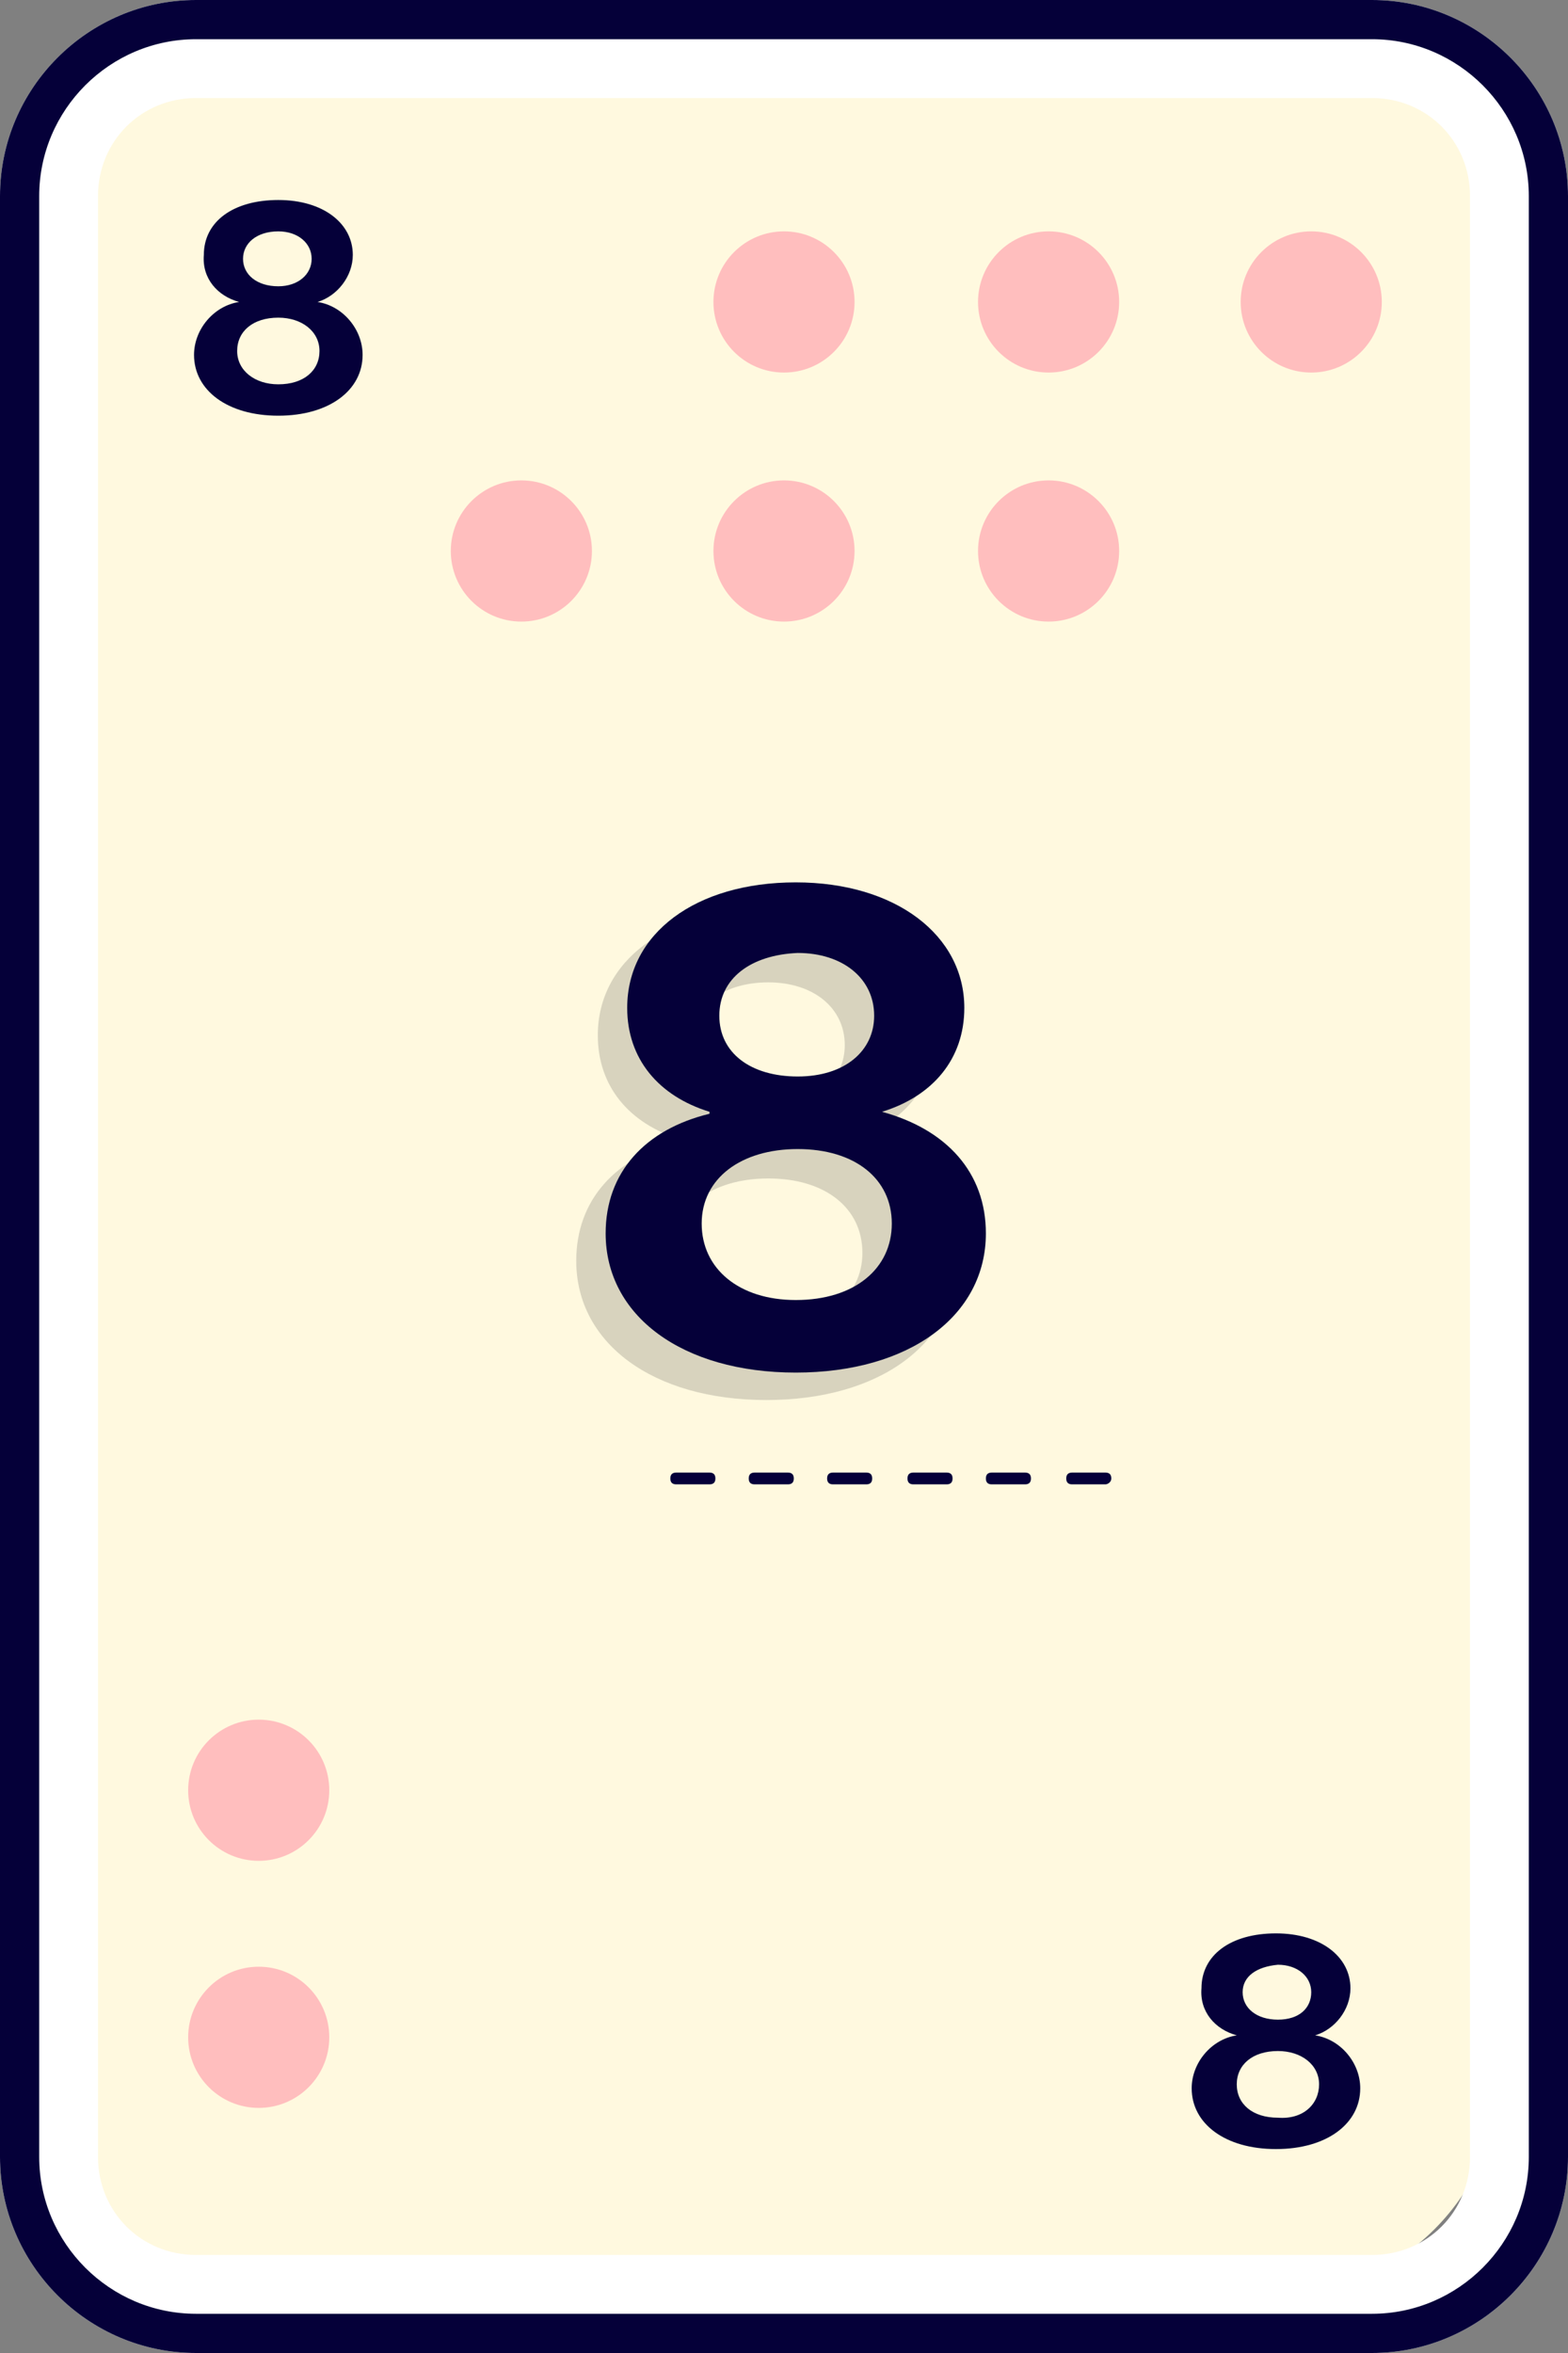 <?xml version="1.0" encoding="utf-8"?>
<!-- Generator: Adobe Illustrator 24.0.3, SVG Export Plug-In . SVG Version: 6.00 Build 0)  -->
<svg version="1.1" id="Layer_1" xmlns="http://www.w3.org/2000/svg" xmlns:xlink="http://www.w3.org/1999/xlink" x="0px" y="0px"
	 viewBox="0 0 80 120" style="enable-background:new 0 0 80 120;" xml:space="preserve">
<rect x="0" y="0" width="80" height="120" fill="#808080" stroke="none"/>
<style type="text/css">
	.st0{fill:#FFF9DF;}
	.st1{fill:#FFBEBE;}
	.st2{fill:#050039;}
	.st3{opacity:0.2;}
	.st4{fill:#3D3D3D;}
	.st5{fill:#FFFFFF;}
</style>
<title>face8</title>
<path class="st0" d="M76.6,13.7v91.7c0,6.5-5.2,11.7-11.7,11.7H13.7C7.2,117,2,111.8,2,105.4V13.7C2,7.2,7.2,2,13.7,2h51.2
	C71.4,2,76.6,7.2,76.6,13.7z"/>
<g>
	<circle class="st1" cx="26.6" cy="28.1" r="3.6"/>
	<circle class="st1" cx="40" cy="28.1" r="3.6"/>
	<circle class="st1" cx="53.5" cy="28.1" r="3.6"/>
	<circle class="st1" cx="13.2" cy="91.3" r="3.6"/>
	<circle class="st1" cx="13.2" cy="103.9" r="3.6"/>
	<circle class="st1" cx="40" cy="15.4" r="3.6"/>
	<circle class="st1" cx="53.5" cy="15.4" r="3.6"/>
	<circle class="st1" cx="66.9" cy="15.4" r="3.6"/>
</g>
<path class="st2" d="M18.5,18.1c0,1.8-1.7,3.1-4.3,3.1c-2.6,0-4.3-1.3-4.3-3.1c0-1.3,1-2.5,2.3-2.7v0c-1.1-0.3-1.9-1.2-1.8-2.4
	c0-1.7,1.5-2.8,3.8-2.8c2.3,0,3.8,1.2,3.8,2.8c0,1.1-0.8,2.1-1.8,2.4v0C17.5,15.6,18.5,16.8,18.5,18.1z M16.3,17.9
	c0-1-0.9-1.7-2.1-1.7c-1.3,0-2.1,0.7-2.1,1.7c0,1,0.9,1.7,2.1,1.7C15.5,19.6,16.3,18.9,16.3,17.9L16.3,17.9z M12.4,13.2
	c0,0.8,0.7,1.4,1.8,1.4c1,0,1.7-0.6,1.7-1.4s-0.7-1.4-1.7-1.4C13.1,11.8,12.4,12.4,12.4,13.2L12.4,13.2z"/>
<path class="st2" d="M69.4,106.5c0,1.8-1.7,3.1-4.3,3.1c-2.6,0-4.3-1.3-4.3-3.1c0-1.3,1-2.5,2.3-2.7v0c-1.1-0.3-1.9-1.2-1.8-2.4
	c0-1.7,1.5-2.8,3.8-2.8c2.3,0,3.8,1.2,3.8,2.8c0,1.1-0.8,2.1-1.8,2.4v0C68.4,104,69.4,105.2,69.4,106.5z M67.3,106.3
	c0-1-0.9-1.7-2.1-1.7c-1.3,0-2.1,0.7-2.1,1.7c0,1,0.8,1.7,2.1,1.7C66.5,108.1,67.3,107.3,67.3,106.3z M63.4,101.6
	c0,0.8,0.7,1.4,1.8,1.4s1.7-0.6,1.7-1.4s-0.7-1.4-1.7-1.4C64.1,100.3,63.4,100.8,63.4,101.6L63.4,101.6z"/>
<g class="st3">
	<path class="st4" d="M48.8,64.3c0,4.2-3.9,7.1-9.7,7.1c-5.8,0-9.7-2.9-9.7-7.1c0-3.1,2-5.3,5.3-6.1v-0.1c-2.6-0.8-4.2-2.7-4.2-5.3
		c0-3.8,3.5-6.4,8.6-6.4c5.1,0,8.6,2.7,8.6,6.4c0,2.6-1.6,4.5-4.2,5.3v0C46.8,59,48.8,61.2,48.8,64.3z M44,63.9
		c0-2.3-1.9-3.8-4.8-3.8c-2.9,0-4.9,1.5-4.9,3.8c0,2.3,1.9,3.9,4.8,3.9C42.1,67.7,44,66.1,44,63.9z M35.2,53.3c0,1.9,1.6,3.1,4,3.1
		c2.4,0,3.9-1.3,3.9-3.1c0-1.9-1.6-3.2-3.9-3.2C36.8,50.1,35.2,51.4,35.2,53.3z"/>
</g>
<g>
	<path class="st5" d="M70,5c2.8,0,5,2.2,5,5v100c0,2.8-2.2,5-5,5H10c-2.8,0-5-2.2-5-5V10c0-2.8,2.2-5,5-5H70 M70,0H10
		C4.5,0,0,4.5,0,10v100c0,5.5,4.5,10,10,10c0,0,0,0,0,0h60c5.5,0,10-4.5,10-10V10C80,4.5,75.5,0,70,0z"/>
	<path class="st2" d="M70,2c4.4,0,8,3.6,8,8v100c0,4.4-3.6,8-8,8H10c-4.4,0-8-3.6-8-8V10c0-4.4,3.6-8,8-8H70 M70,0H10
		C4.5,0,0,4.5,0,10v100c0,5.5,4.5,10,10,10h60c5.5,0,10-4.5,10-10V10C80,4.5,75.5,0,70,0z"/>
</g>
<path class="st2" d="M56.4,75.7h-1.7c-0.2,0-0.3-0.1-0.3-0.3s0.1-0.3,0.3-0.3h1.7c0.2,0,0.3,0.1,0.3,0.3S56.5,75.7,56.4,75.7z
	 M52.3,75.7h-1.7c-0.2,0-0.3-0.1-0.3-0.3s0.1-0.3,0.3-0.3h1.7c0.2,0,0.3,0.1,0.3,0.3S52.5,75.7,52.3,75.7z M48.3,75.7h-1.7
	c-0.2,0-0.3-0.1-0.3-0.3s0.1-0.3,0.3-0.3h1.7c0.2,0,0.3,0.1,0.3,0.3S48.5,75.7,48.3,75.7z M44.2,75.7h-1.7c-0.2,0-0.3-0.1-0.3-0.3
	s0.1-0.3,0.3-0.3h1.7c0.2,0,0.3,0.1,0.3,0.3S44.4,75.7,44.2,75.7L44.2,75.7z M40.2,75.7h-1.7c-0.2,0-0.3-0.1-0.3-0.3
	s0.1-0.3,0.3-0.3h1.7c0.2,0,0.3,0.1,0.3,0.3S40.4,75.7,40.2,75.7L40.2,75.7z M36.2,75.7h-1.7c-0.2,0-0.3-0.1-0.3-0.3
	s0.1-0.3,0.3-0.3h1.7c0.2,0,0.3,0.1,0.3,0.3S36.4,75.7,36.2,75.7z"/>
<path class="st2" d="M50.3,62.9c0,4.2-3.9,7.1-9.7,7.1c-5.8,0-9.7-2.9-9.7-7.1c0-3.1,2-5.3,5.3-6.1v-0.1c-2.6-0.8-4.2-2.7-4.2-5.3
	c0-3.8,3.5-6.4,8.6-6.4c5.1,0,8.6,2.7,8.6,6.4c0,2.6-1.6,4.5-4.2,5.3v0C48.3,57.6,50.3,59.8,50.3,62.9z M45.5,62.4
	c0-2.3-1.9-3.8-4.8-3.8c-2.9,0-4.9,1.5-4.9,3.8c0,2.3,1.9,3.9,4.8,3.9C43.6,66.3,45.5,64.7,45.5,62.4z M36.7,51.8
	c0,1.9,1.6,3.1,4,3.1c2.4,0,3.9-1.3,3.9-3.1c0-1.9-1.6-3.2-3.9-3.2C38.3,48.7,36.7,49.9,36.7,51.8z"/>
</svg>

